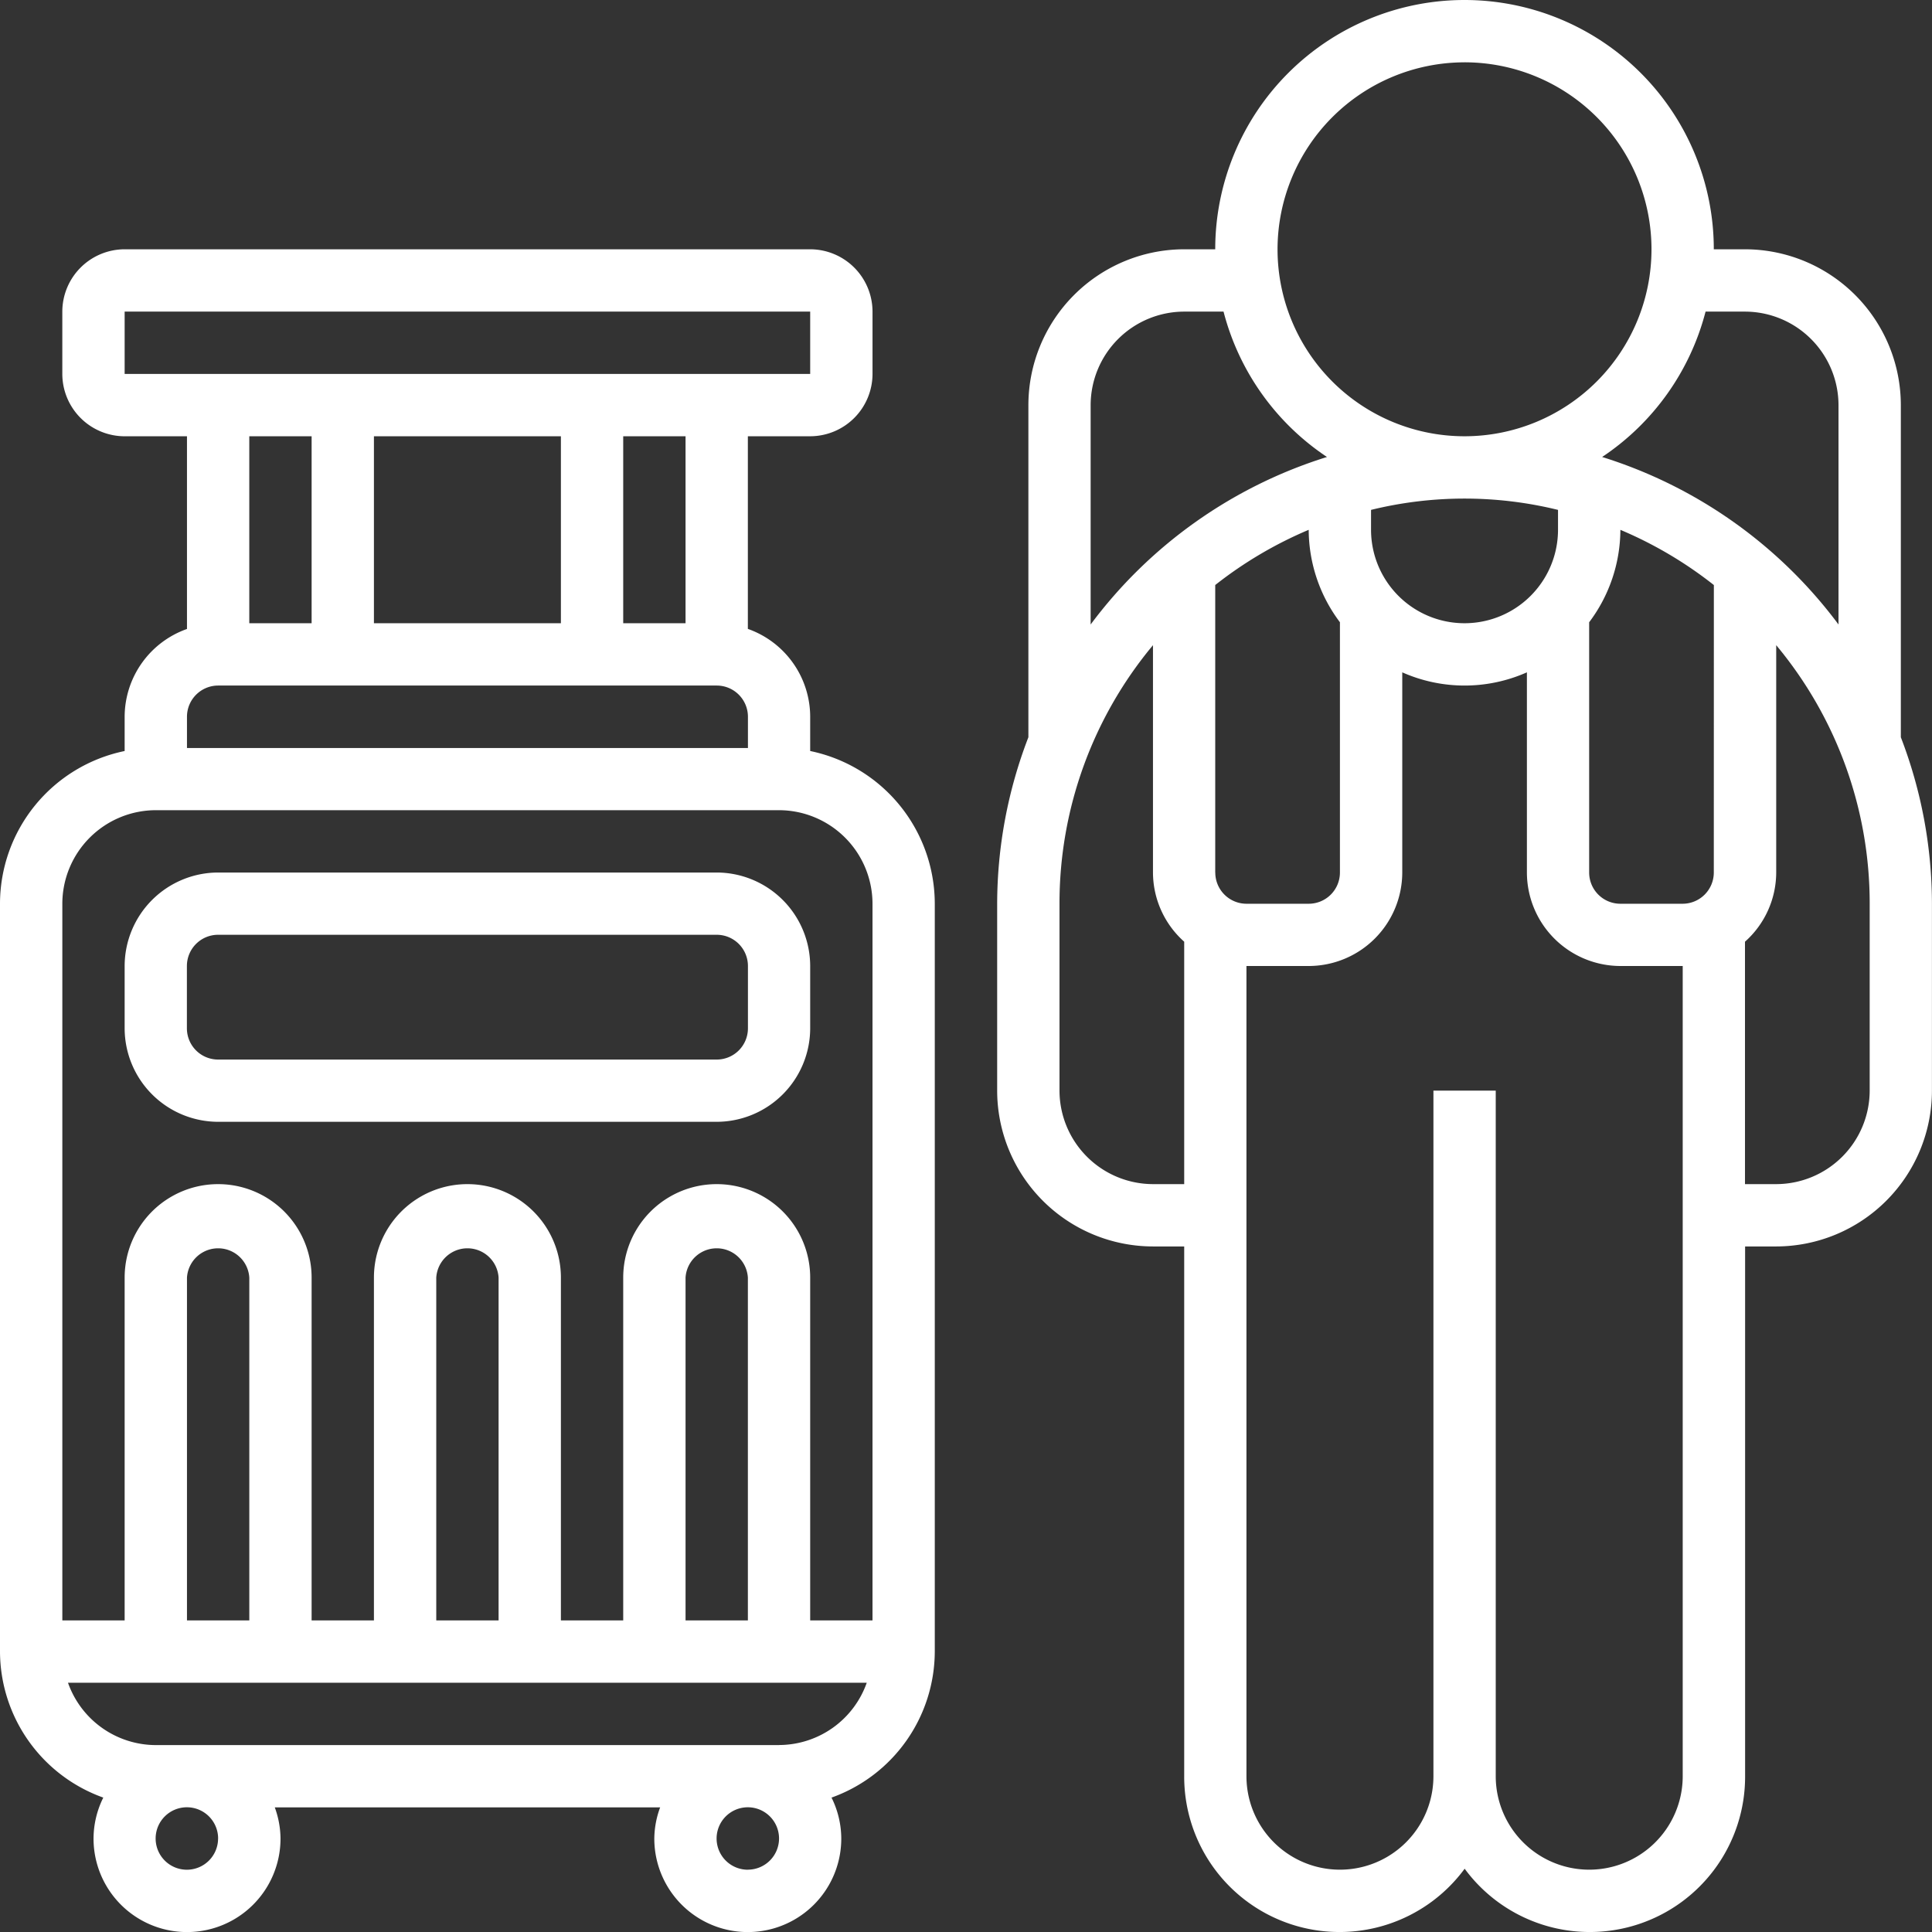 <svg xmlns="http://www.w3.org/2000/svg" width="99" height="99" viewBox="0 0 99 99">
  <rect x="0" y="0" width="99" height="99" fill="#333333" stroke="none"/>
  <g id="icotourism" transform="translate(-1 -1)">
    <path id="Caminho_263" data-name="Caminho 263" d="M42.516,34.71V32.952a4.784,4.784,0,0,0-3.194-4.5V18.581h3.194a3.2,3.2,0,0,0,3.194-3.194V12.194A3.2,3.2,0,0,0,42.516,9H7.387a3.2,3.2,0,0,0-3.194,3.194v3.194a3.2,3.2,0,0,0,3.194,3.194h3.194v9.874a4.784,4.784,0,0,0-3.194,4.5V34.71A8,8,0,0,0,1,42.532V80.855a7.972,7.972,0,0,0,5.293,7.484,4.746,4.746,0,0,0-.5,2.1,4.79,4.79,0,1,0,9.581,0,4.736,4.736,0,0,0-.294-1.6H34.828a4.7,4.7,0,0,0-.3,1.6,4.79,4.79,0,1,0,9.581,0,4.746,4.746,0,0,0-.5-2.1A7.972,7.972,0,0,0,48.9,80.855V42.532a8,8,0,0,0-6.387-7.823Zm-6.387-6.548H32.935V18.581h3.194Zm-6.387-9.581v9.581H20.161V18.581ZM7.387,12.194H42.516l0,3.194H7.387Zm9.581,6.387v9.581H13.774V18.581Zm-4.79,12.774H37.726a1.6,1.6,0,0,1,1.6,1.6v1.6H10.581v-1.6A1.6,1.6,0,0,1,12.177,31.355ZM8.984,37.742H40.919a4.8,4.8,0,0,1,4.79,4.79V79.258H42.516V61.694a4.79,4.79,0,0,0-9.581,0V79.258H29.742V61.694a4.79,4.79,0,0,0-9.581,0V79.258H16.968V61.694a4.79,4.79,0,0,0-9.581,0V79.258H4.194V42.532A4.8,4.8,0,0,1,8.984,37.742ZM39.323,79.258H36.129V61.694a1.6,1.6,0,0,1,3.194,0Zm-12.774,0H23.355V61.694a1.6,1.6,0,0,1,3.194,0Zm-12.774,0H10.581V61.694a1.6,1.6,0,0,1,3.194,0Zm-1.6,11.177a1.6,1.6,0,1,1-1.6-1.6A1.6,1.6,0,0,1,12.177,90.435Zm27.145,1.6a1.6,1.6,0,1,1,1.6-1.6A1.6,1.6,0,0,1,39.323,92.032Zm1.6-6.387H8.984a4.784,4.784,0,0,1-4.5-3.194H45.414A4.78,4.78,0,0,1,40.919,85.645Z" transform="translate(0 4.774)" fill="#fff"/>
    <path id="Caminho_264" data-name="Caminho 264" d="M9.79,41.774H35.339a4.8,4.8,0,0,0,4.79-4.79V33.79A4.8,4.8,0,0,0,35.339,29H9.79A4.8,4.8,0,0,0,5,33.79v3.194A4.8,4.8,0,0,0,9.79,41.774Zm-1.6-7.984a1.6,1.6,0,0,1,1.6-1.6H35.339a1.6,1.6,0,0,1,1.6,1.6v3.194a1.6,1.6,0,0,1-1.6,1.6H9.79a1.6,1.6,0,0,1-1.6-1.6Z" transform="translate(2.387 16.71)" fill="#fff"/>
    <path id="Caminho_265" data-name="Caminho 265" d="M79.306,38.778V21.758a7.993,7.993,0,0,0-7.984-7.984h-1.6a12.774,12.774,0,1,0-25.548,0h-1.6A7.993,7.993,0,0,0,34.6,21.758v17.02A23.8,23.8,0,0,0,33,47.306v9.581a7.993,7.993,0,0,0,7.984,7.984h1.6V92.016a7.959,7.959,0,0,0,14.371,4.741,7.959,7.959,0,0,0,14.371-4.741V64.871h1.6A7.993,7.993,0,0,0,80.9,56.887V47.306A23.8,23.8,0,0,0,79.306,38.778Zm-7.984-21.81a4.8,4.8,0,0,1,4.79,4.79V33A24.01,24.01,0,0,0,64,24.417a12.807,12.807,0,0,0,5.3-7.449Zm-1.6,28.742a1.6,1.6,0,0,1-1.6,1.6H64.935a1.6,1.6,0,0,1-1.6-1.6V32.886a7.918,7.918,0,0,0,1.6-4.736,20.677,20.677,0,0,1,4.79,2.829Zm-25.548,0V30.978a20.79,20.79,0,0,1,4.79-2.829,7.907,7.907,0,0,0,1.6,4.736V45.71a1.6,1.6,0,0,1-1.6,1.6H45.774A1.6,1.6,0,0,1,44.177,45.71Zm7.984-17.565V27.128a20.084,20.084,0,0,1,9.581,0v1.017a4.79,4.79,0,1,1-9.581,0Zm4.79-23.952a9.581,9.581,0,1,1-9.581,9.581A9.59,9.59,0,0,1,56.952,4.194ZM37.79,21.758a4.8,4.8,0,0,1,4.79-4.79H44.6a12.8,12.8,0,0,0,5.3,7.449A24,24,0,0,0,37.79,33Zm3.194,39.919a4.8,4.8,0,0,1-4.79-4.79V47.306a20.66,20.66,0,0,1,4.79-13.245V45.71a4.766,4.766,0,0,0,1.6,3.545V61.677ZM68.129,92.016a4.79,4.79,0,0,1-9.581,0V56.887H55.355V92.016a4.79,4.79,0,0,1-9.581,0V50.5h3.194a4.8,4.8,0,0,0,4.79-4.79V35.452a7.87,7.87,0,0,0,6.387,0V45.71a4.8,4.8,0,0,0,4.79,4.79h3.194ZM77.71,56.887a4.8,4.8,0,0,1-4.79,4.79h-1.6V49.255a4.763,4.763,0,0,0,1.6-3.545V34.061a20.66,20.66,0,0,1,4.79,13.245Z" transform="translate(19.097)" fill="#fff"/>
  </g>
</svg>
